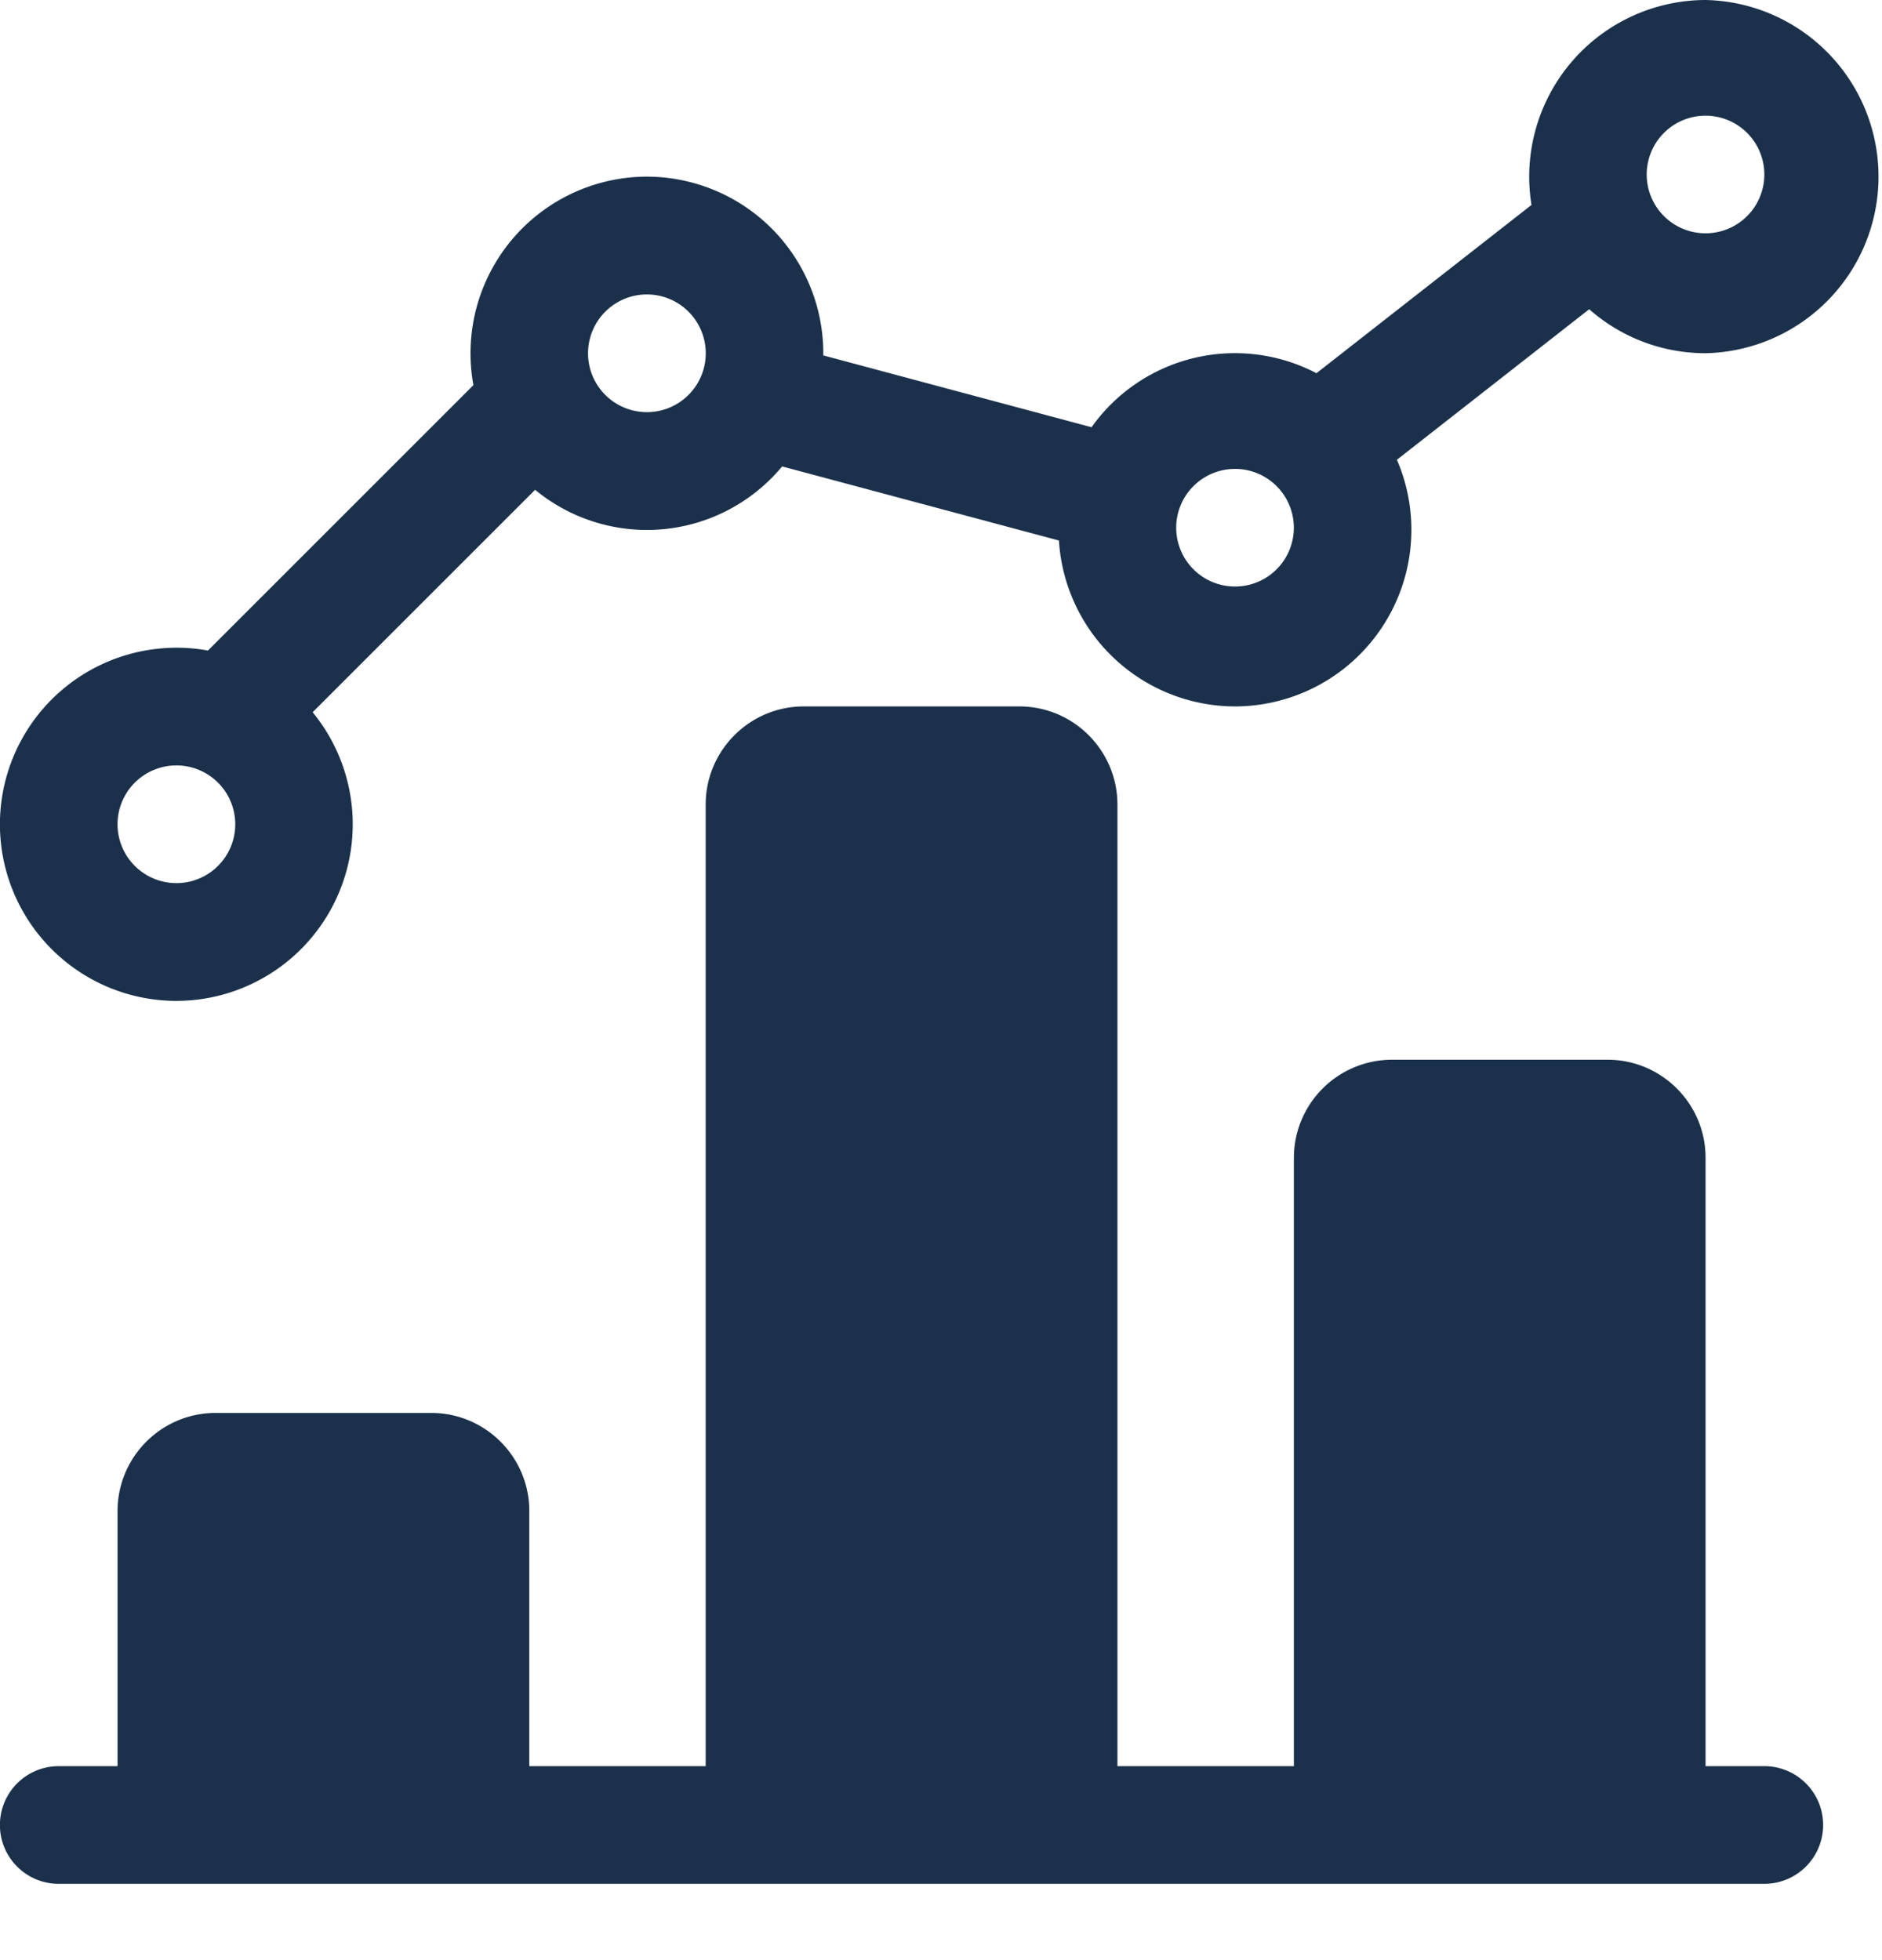 <svg width="24" height="25" fill="none" xmlns="http://www.w3.org/2000/svg"><path fill-rule="evenodd" clip-rule="evenodd" d="M-.001 10.513a2.253 2.253 0 002.25 2.253 2.253 2.253 0 001.738-3.682l2.837-2.837a2.24 2.24 0 003.15-.298l3.53.945A2.254 2.254 0 0015.75 9.01a2.253 2.253 0 002.064-3.146l2.452-1.92c.408.36.932.561 1.484.561a2.253 2.253 0 000-4.505 2.254 2.254 0 00-2.22 2.614L16.788 4.76a2.242 2.242 0 00-2.868.689l-3.421-.916v-.028a2.253 2.253 0 00-2.25-2.252 2.253 2.253 0 00-2.212 2.659L2.652 8.297a2.253 2.253 0 00-2.653 2.216zm1.5 0a.75.75 0 111.501 0 .75.75 0 01-1.501 0zM15 6.758a.75.75 0 111.499 0 .75.75 0 01-1.499 0zM7.499 4.506a.75.75 0 111.501 0 .75.75 0 01-1.501 0zM21 2.253a.75.75 0 111.499 0 .75.75 0 01-1.499 0z" fill="#1B314B"/><path d="M-.001 23.277c0 .414.336.75.75.75h21.75a.75.75 0 000-1.501h-.749v-7.76c0-.689-.561-1.25-1.25-1.25h-2.752a1.253 1.253 0 00-1.248 1.25v7.76h-2.25V10.262c0-.69-.561-1.252-1.25-1.252h-2.751c-.689 0-1.25.562-1.25 1.252v12.264H6.75v-3.254c0-.69-.561-1.251-1.25-1.251H2.749c-.689 0-1.25.561-1.25 1.251v3.254h-.75a.75.75 0 00-.75.75z" fill="#1B314B"/></svg>